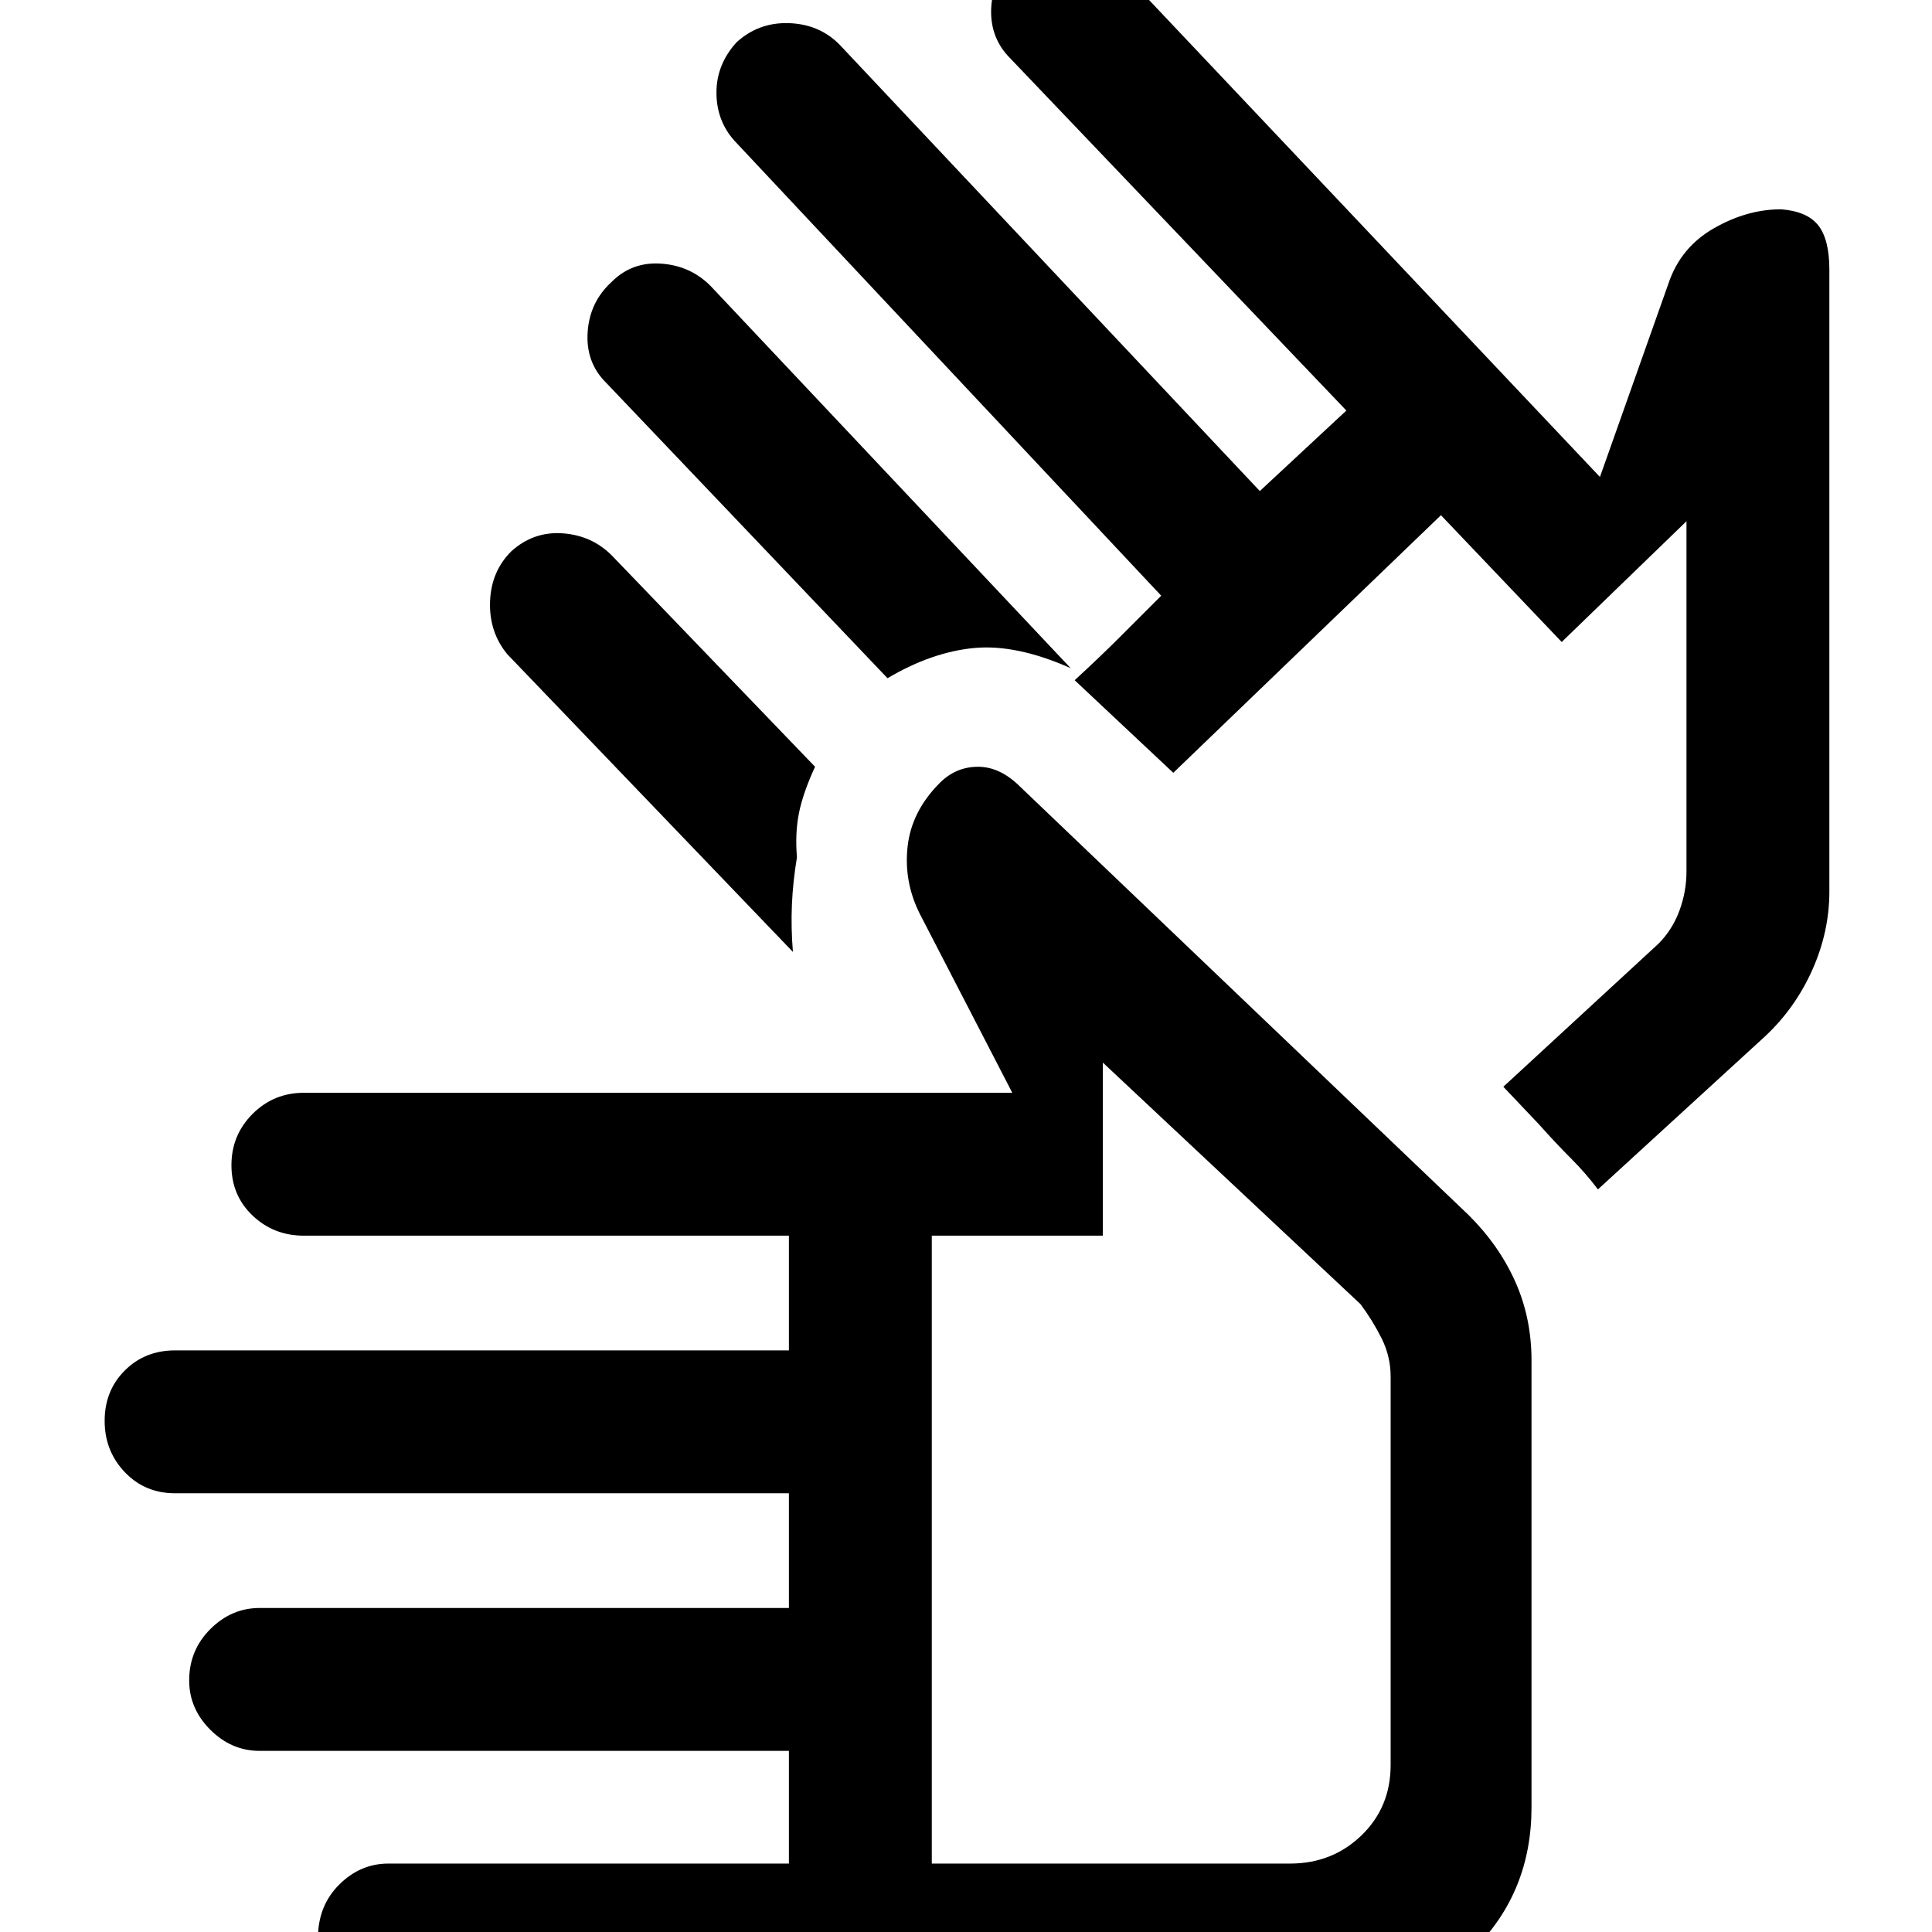 <svg xmlns="http://www.w3.org/2000/svg" height="48" width="48"><path d="M9.65 49.85q-.7 0-1.225-.5-.525-.5-.525-1.2 0-.8.525-1.325.525-.525 1.225-.525h9.95v-2.8H6.45q-.7 0-1.225-.525Q4.7 42.45 4.7 41.75q0-.75.525-1.275.525-.525 1.225-.525H19.6V37.1H4.35q-.75 0-1.25-.525T2.6 35.3q0-.75.5-1.25t1.25-.5H19.6V30.7H7.55q-.75 0-1.275-.5-.525-.5-.525-1.25t.525-1.275q.525-.525 1.275-.525h17.6l-2.3-4.45q-.4-.8-.3-1.675.1-.875.8-1.575.4-.4.95-.4.55 0 1.05.5L36.5 30.2q.75.75 1.15 1.65.4.9.4 1.95v11.1q0 2.1-1.425 3.525Q35.2 49.85 33.1 49.85Zm13.5-3.55h8.9q1.05 0 1.775-.7.725-.7.725-1.75V34.2q0-.5-.225-.95-.225-.45-.525-.85l-6.4-6v4.3h-4.25Zm-1.1-29.45-7-7.35q-.5-.5-.45-1.25.05-.75.6-1.25.5-.5 1.225-.45.725.05 1.225.55l8.95 9.5q-1.35-.6-2.4-.5-1.05.1-2.15.75Zm-2.35 6.8-7.1-7.4q-.45-.55-.425-1.3.025-.75.525-1.25.55-.5 1.275-.45.725.05 1.225.55l5.05 5.25q-.3.65-.4 1.15-.1.5-.05 1.1-.1.6-.125 1.175-.025.575.025 1.175Zm20 5.9q-.3-.4-.675-.775-.375-.375-.775-.825l-.9-.95 3.85-3.55q.35-.35.525-.825.175-.475.175-.975v-8.7l-3.1 3-3-3.15-6.65 6.4-2.45-2.3q.65-.6 1.1-1.05l1.05-1.05-10.6-11.3q-.45-.5-.45-1.2t.5-1.25q.55-.5 1.3-.475.75.025 1.25.525L31.3 12.2l2.15-2-8.35-8.75q-.5-.5-.475-1.225.025-.725.575-1.275.5-.5 1.225-.475.725.025 1.225.575l12.1 12.8 1.7-4.8q.3-.9 1.125-1.375T44.25 5.2q.65.05.925.4.275.35.275 1.1v15.45q0 1-.425 1.95t-1.175 1.65Zm-10.9 6.8ZM33.1 23Z"/></svg>